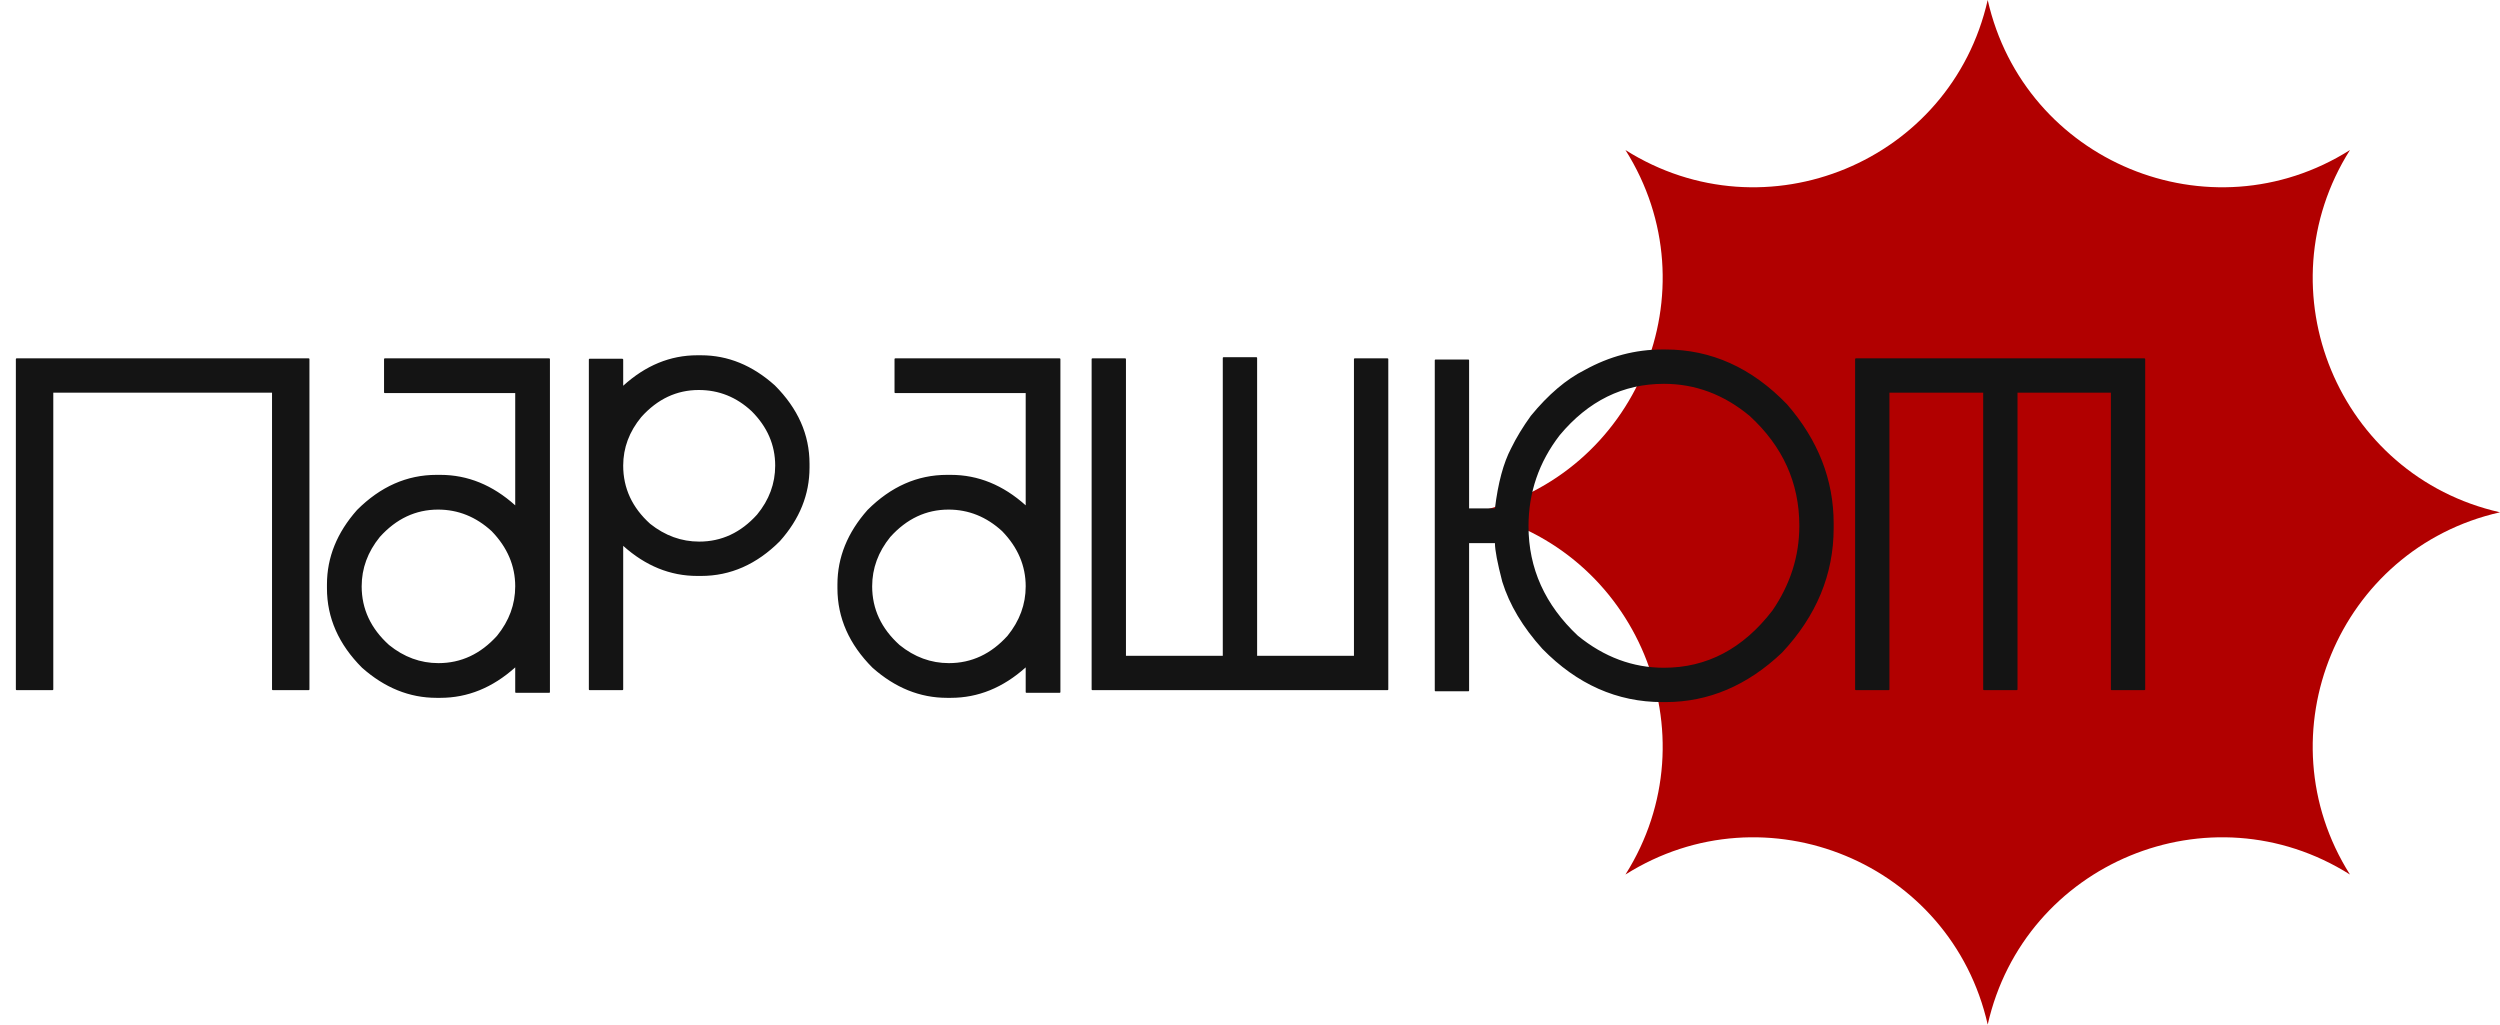 <svg width="183" height="75" viewBox="0 0 183 75" fill="none" xmlns="http://www.w3.org/2000/svg">
<path d="M145.5 0C148.174 11.836 161.756 17.462 172.017 10.983C165.538 21.244 171.164 34.826 183 37.5C171.164 40.174 165.538 53.756 172.017 64.016C161.756 57.538 148.174 63.164 145.5 75C142.826 63.164 129.244 57.538 118.983 64.016C125.462 53.756 119.836 40.174 108 37.5C119.836 34.826 125.462 21.244 118.983 10.983C129.244 17.462 142.826 11.836 145.5 0Z" fill="#B10000"/>
<path d="M1.218 26.232H22.595C22.633 26.232 22.651 26.251 22.651 26.288V50.461C22.651 50.499 22.633 50.518 22.595 50.518H19.969C19.931 50.518 19.912 50.499 19.912 50.461V28.745H3.901V50.461C3.901 50.499 3.882 50.518 3.844 50.518H1.218C1.18 50.518 1.161 50.499 1.161 50.461V26.288C1.161 26.251 1.18 26.232 1.218 26.232ZM28.169 26.232H40.199C40.236 26.232 40.255 26.251 40.255 26.288V50.659C40.255 50.696 40.236 50.715 40.199 50.715H37.77C37.732 50.715 37.714 50.696 37.714 50.659V48.852C36.057 50.339 34.231 51.082 32.235 51.082H31.953C29.976 51.082 28.159 50.348 26.503 48.88C24.79 47.166 23.933 45.227 23.933 43.062V42.78C23.933 40.803 24.667 38.987 26.136 37.33C27.849 35.617 29.788 34.76 31.953 34.76H32.235C34.231 34.76 36.057 35.504 37.714 36.991V28.773H28.169C28.131 28.773 28.112 28.755 28.112 28.717V26.288C28.112 26.251 28.131 26.232 28.169 26.232ZM26.474 42.921C26.474 44.578 27.143 46.009 28.479 47.214C29.571 48.098 30.776 48.541 32.094 48.541C33.751 48.541 35.181 47.873 36.386 46.536C37.271 45.444 37.714 44.239 37.714 42.921C37.714 41.415 37.139 40.069 35.991 38.883C34.843 37.829 33.534 37.302 32.066 37.302C30.428 37.302 29.006 37.97 27.802 39.307C26.917 40.399 26.474 41.603 26.474 42.921ZM51.039 26.006H51.322C53.28 26.006 55.078 26.74 56.716 28.209C58.41 29.903 59.257 31.814 59.257 33.941V34.224C59.257 36.2 58.532 37.998 57.083 39.617C55.388 41.312 53.468 42.159 51.322 42.159H51.039C49.063 42.159 47.255 41.425 45.618 39.956V50.461C45.618 50.499 45.599 50.518 45.561 50.518H43.161C43.123 50.518 43.104 50.499 43.104 50.461V26.317C43.104 26.279 43.123 26.26 43.161 26.26H45.561C45.599 26.279 45.618 26.298 45.618 26.317V28.237C47.255 26.75 49.063 26.006 51.039 26.006ZM45.618 34.082C45.618 35.739 46.276 37.16 47.594 38.346C48.686 39.212 49.882 39.645 51.181 39.645C52.819 39.645 54.23 38.987 55.417 37.669C56.301 36.596 56.744 35.4 56.744 34.082C56.744 32.576 56.17 31.249 55.021 30.101C53.91 29.065 52.621 28.548 51.153 28.548C49.533 28.548 48.131 29.206 46.945 30.524C46.06 31.597 45.618 32.783 45.618 34.082ZM65.536 26.232H77.566C77.603 26.232 77.622 26.251 77.622 26.288V50.659C77.622 50.696 77.603 50.715 77.566 50.715H75.137C75.1 50.715 75.081 50.696 75.081 50.659V48.852C73.424 50.339 71.598 51.082 69.602 51.082H69.32C67.343 51.082 65.526 50.348 63.87 48.88C62.157 47.166 61.3 45.227 61.3 43.062V42.78C61.3 40.803 62.034 38.987 63.503 37.33C65.216 35.617 67.155 34.76 69.32 34.76H69.602C71.598 34.76 73.424 35.504 75.081 36.991V28.773H65.536C65.498 28.773 65.479 28.755 65.479 28.717V26.288C65.479 26.251 65.498 26.232 65.536 26.232ZM63.842 42.921C63.842 44.578 64.51 46.009 65.847 47.214C66.938 48.098 68.143 48.541 69.461 48.541C71.118 48.541 72.549 47.873 73.754 46.536C74.638 45.444 75.081 44.239 75.081 42.921C75.081 41.415 74.507 40.069 73.358 38.883C72.21 37.829 70.901 37.302 69.433 37.302C67.795 37.302 66.374 37.97 65.169 39.307C64.284 40.399 63.842 41.603 63.842 42.921ZM89.564 26.147H91.965C92.002 26.147 92.021 26.166 92.021 26.204V48.004H99.109V26.288C99.109 26.251 99.128 26.232 99.166 26.232H101.566C101.604 26.232 101.623 26.251 101.623 26.288V50.461C101.623 50.499 101.604 50.518 101.566 50.518H79.963C79.925 50.518 79.907 50.499 79.907 50.461V26.288C79.907 26.251 79.925 26.232 79.963 26.232H82.364C82.401 26.232 82.42 26.251 82.42 26.288V48.004H89.508V26.204C89.508 26.166 89.527 26.147 89.564 26.147ZM121.686 25.582H121.912C125.263 25.582 128.228 26.919 130.807 29.592C133.085 32.209 134.224 35.118 134.224 38.318V38.657C134.224 42.046 132.963 45.086 130.44 47.778C127.898 50.188 125.056 51.393 121.912 51.393H121.686C118.372 51.393 115.445 50.094 112.903 47.496C111.473 45.915 110.494 44.277 109.967 42.582C109.609 41.208 109.43 40.267 109.43 39.758H107.538V50.546C107.538 50.584 107.519 50.602 107.482 50.602H105.081C105.044 50.602 105.025 50.584 105.025 50.546V26.373C105.025 26.335 105.044 26.317 105.081 26.317H107.482C107.519 26.317 107.538 26.335 107.538 26.373V37.217H109.43C109.656 35.353 110.051 33.885 110.616 32.812C110.993 32.04 111.473 31.249 112.056 30.44C113.336 28.877 114.654 27.757 116.01 27.079C117.817 26.081 119.709 25.582 121.686 25.582ZM111.887 38.516C111.887 41.603 113.092 44.277 115.501 46.536C117.422 48.098 119.521 48.88 121.799 48.88C124.943 48.88 127.588 47.487 129.734 44.7C131.052 42.78 131.711 40.709 131.711 38.488C131.711 35.344 130.496 32.661 128.068 30.44C126.185 28.877 124.096 28.096 121.799 28.096C118.805 28.096 116.264 29.348 114.174 31.852C112.649 33.828 111.887 36.05 111.887 38.516ZM135.85 26.232H156.973C157.011 26.232 157.029 26.251 157.029 26.288V50.461C157.029 50.499 157.011 50.518 156.973 50.518H154.573C154.535 50.518 154.516 50.499 154.516 50.461V28.745H147.682V50.461C147.682 50.499 147.663 50.518 147.626 50.518H145.225C145.188 50.518 145.169 50.499 145.169 50.461V28.745H138.307V50.461C138.307 50.499 138.288 50.518 138.25 50.518H135.85C135.812 50.518 135.794 50.499 135.794 50.461V26.288C135.794 26.251 135.812 26.232 135.85 26.232Z" fill="#141414"/>
</svg>

